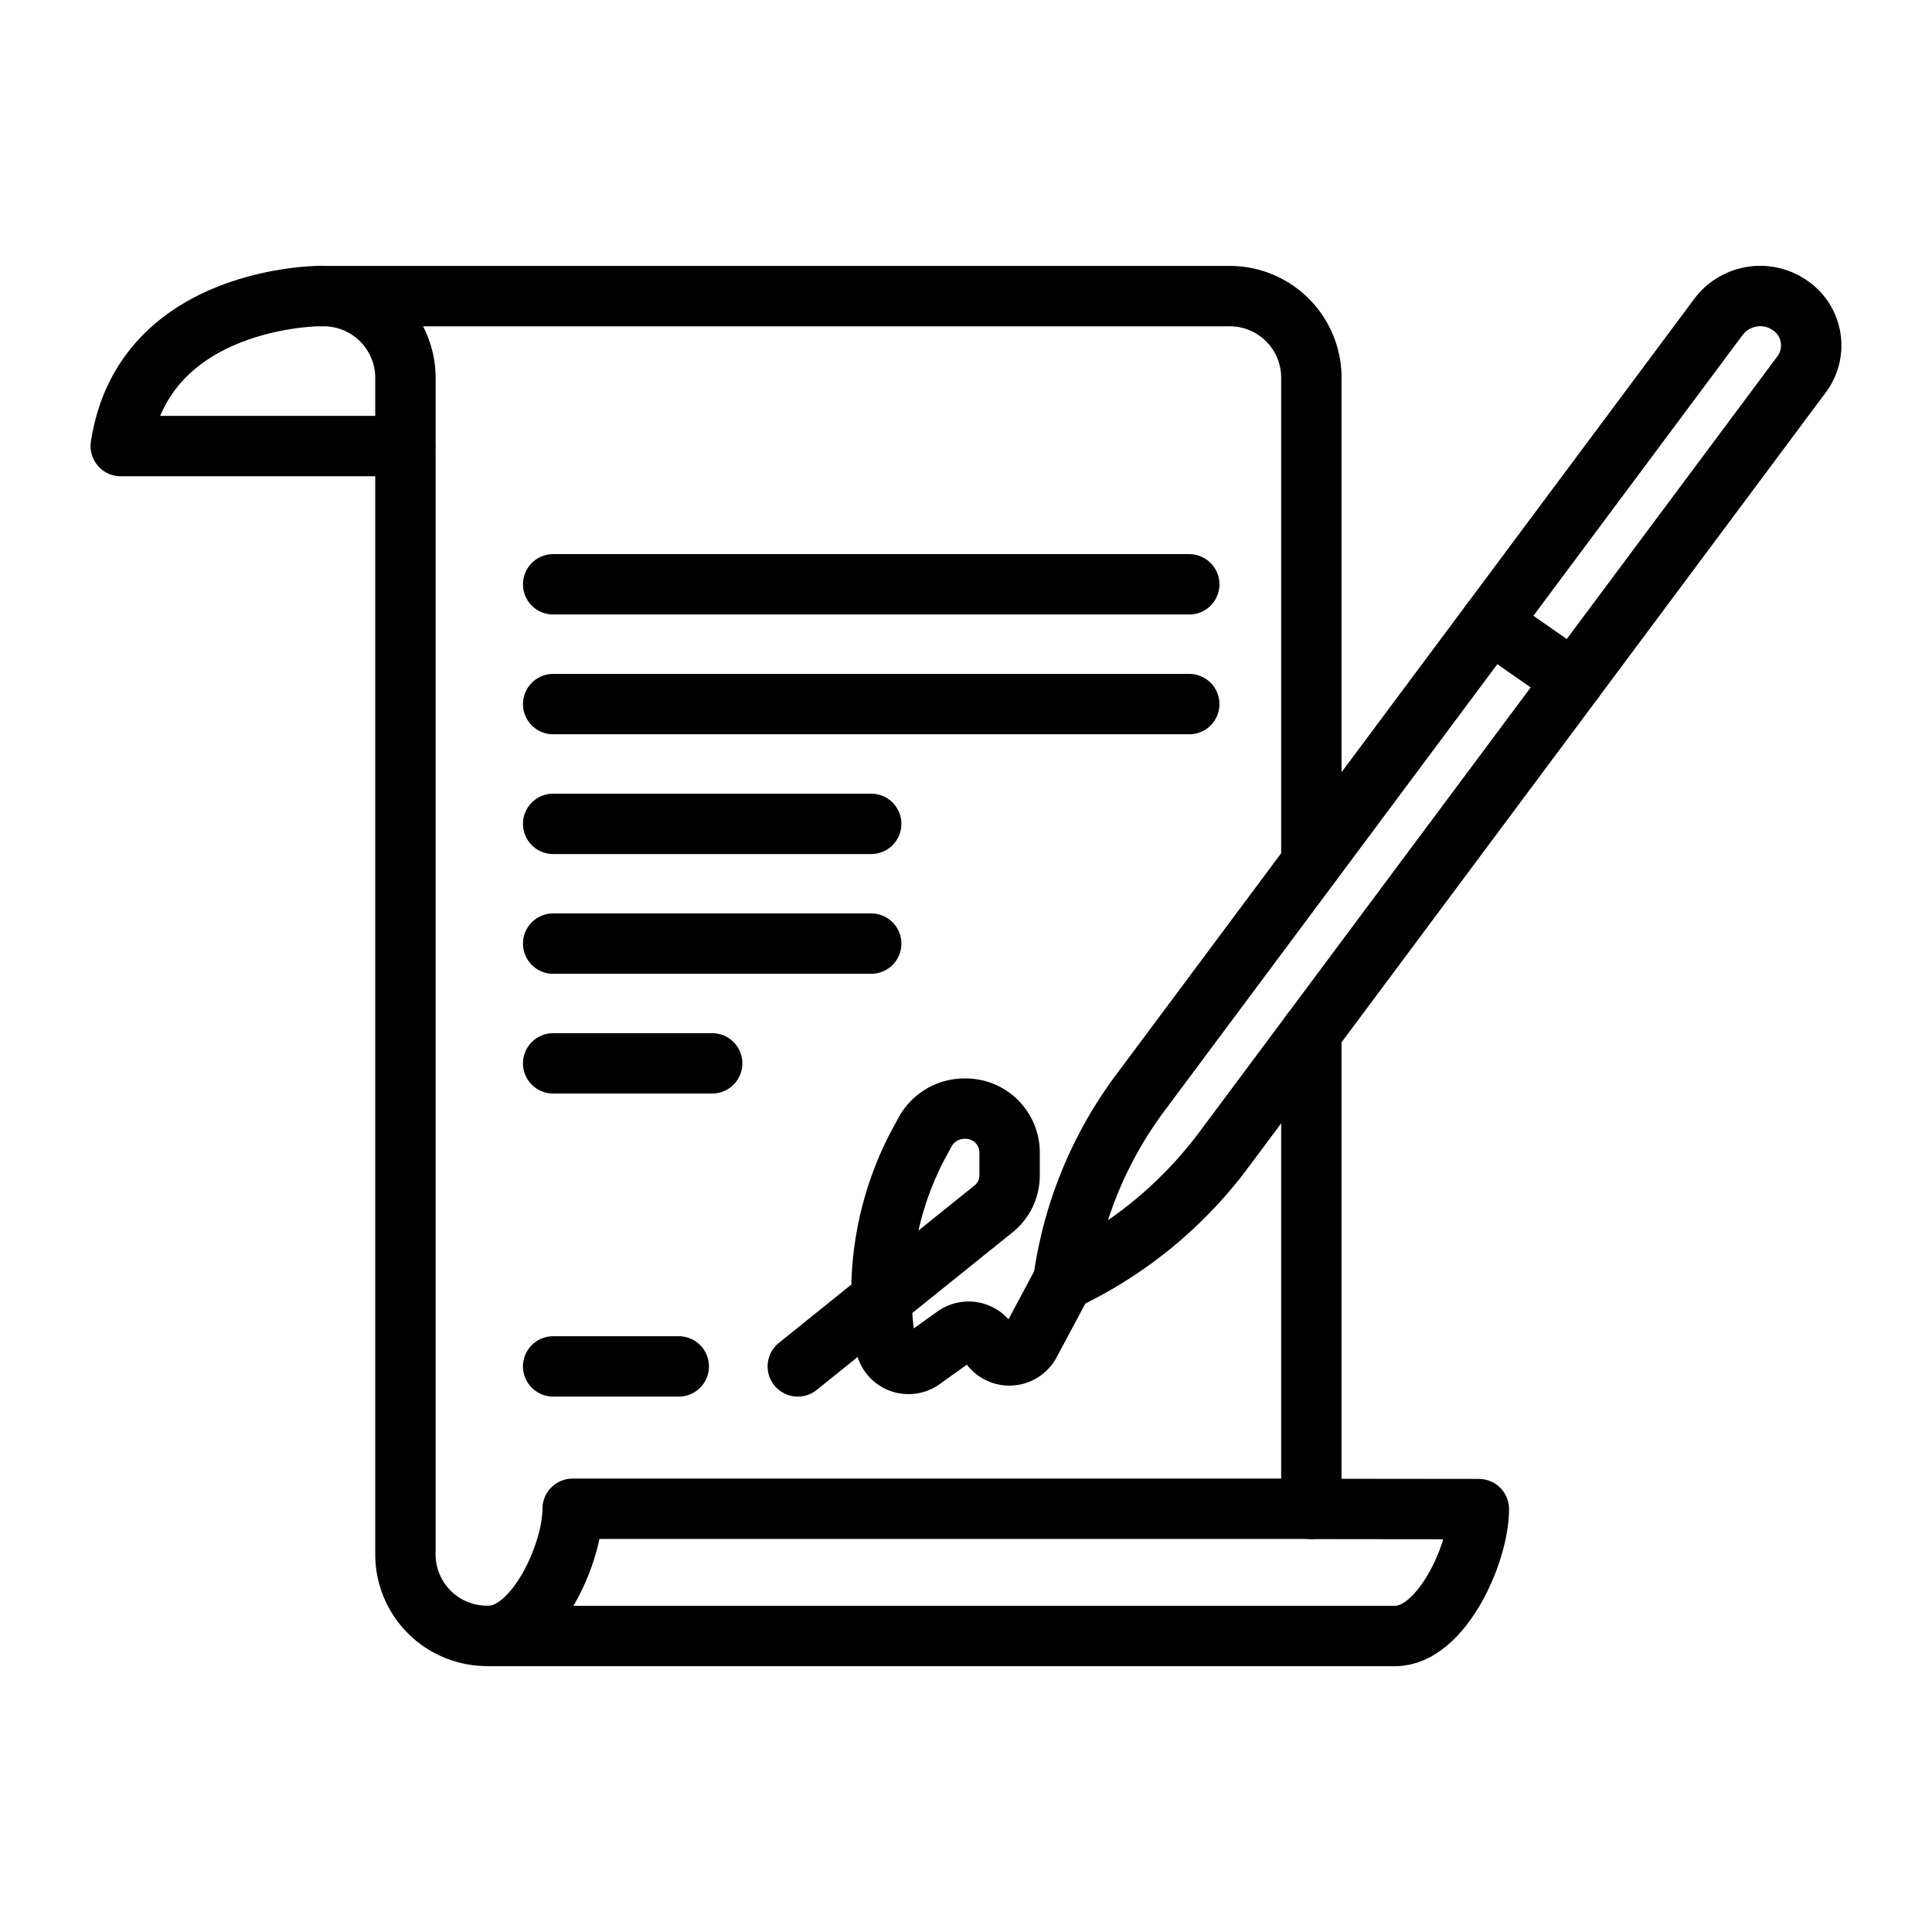 <svg id="icons" xmlns="http://www.w3.org/2000/svg" viewBox="0 0 64 64"><defs><style>.cls-1{fill:none;stroke:#000;stroke-linecap:round;stroke-linejoin:round;stroke-width:2px;}</style></defs><title>15</title><g id="contract"><path class="cls-1" d="M43.439,49.985l5.55.006c0,1.468-1.242,4.204-2.776,4.204H16.196"/><path class="cls-1" d="M43.44,28.59V12.46a2.704,2.704,0,0,0-2.78-2.65H10.65a2.71,2.71,0,0,1,2.78,2.65V51.53a2.701,2.701,0,0,0,2.76,2.66h.01c1.54-.01,2.77-2.73,2.77-4.21H43.44V34.2"/><path class="cls-1" d="M10.646,9.805S4.759,9.77,4,14.777h9.42"/><line class="cls-1" x1="18.324" y1="45.264" x2="22.485" y2="45.264"/><path class="cls-1" d="M35.225,42.422A14.078,14.078,0,0,0,40.527,38.106L59.68,12.402a1.604,1.604,0,0,0-.383-2.286h0a1.729,1.729,0,0,0-2.363.371l-19.153,25.704a13.473,13.473,0,0,0-2.557,6.231Z"/><line class="cls-1" x1="49.378" y1="20.627" x2="52.124" y2="22.543"/><path class="cls-1" d="M26.428,45.264l6.483-5.217a1.413,1.413,0,0,0,.533-1.1v-.791a1.455,1.455,0,0,0-1.479-1.431H31.958a1.486,1.486,0,0,0-1.309.765l-.167.307a10.527,10.527,0,0,0-1.142,6.762h0a.77.77,0,0,0,1.208.477l1.085-.776a.777.777,0,0,1,1.129.248h0a.776.776,0,0,0,1.353-.007l1.111-2.08"/><line class="cls-1" x1="18.324" y1="19.356" x2="39.396" y2="19.356"/><line class="cls-1" x1="18.324" y1="23.324" x2="39.396" y2="23.324"/><line class="cls-1" x1="18.324" y1="27.291" x2="28.86" y2="27.291"/><line class="cls-1" x1="18.324" y1="31.258" x2="28.86" y2="31.258"/><line class="cls-1" x1="18.324" y1="35.225" x2="23.592" y2="35.225"/></g></svg>